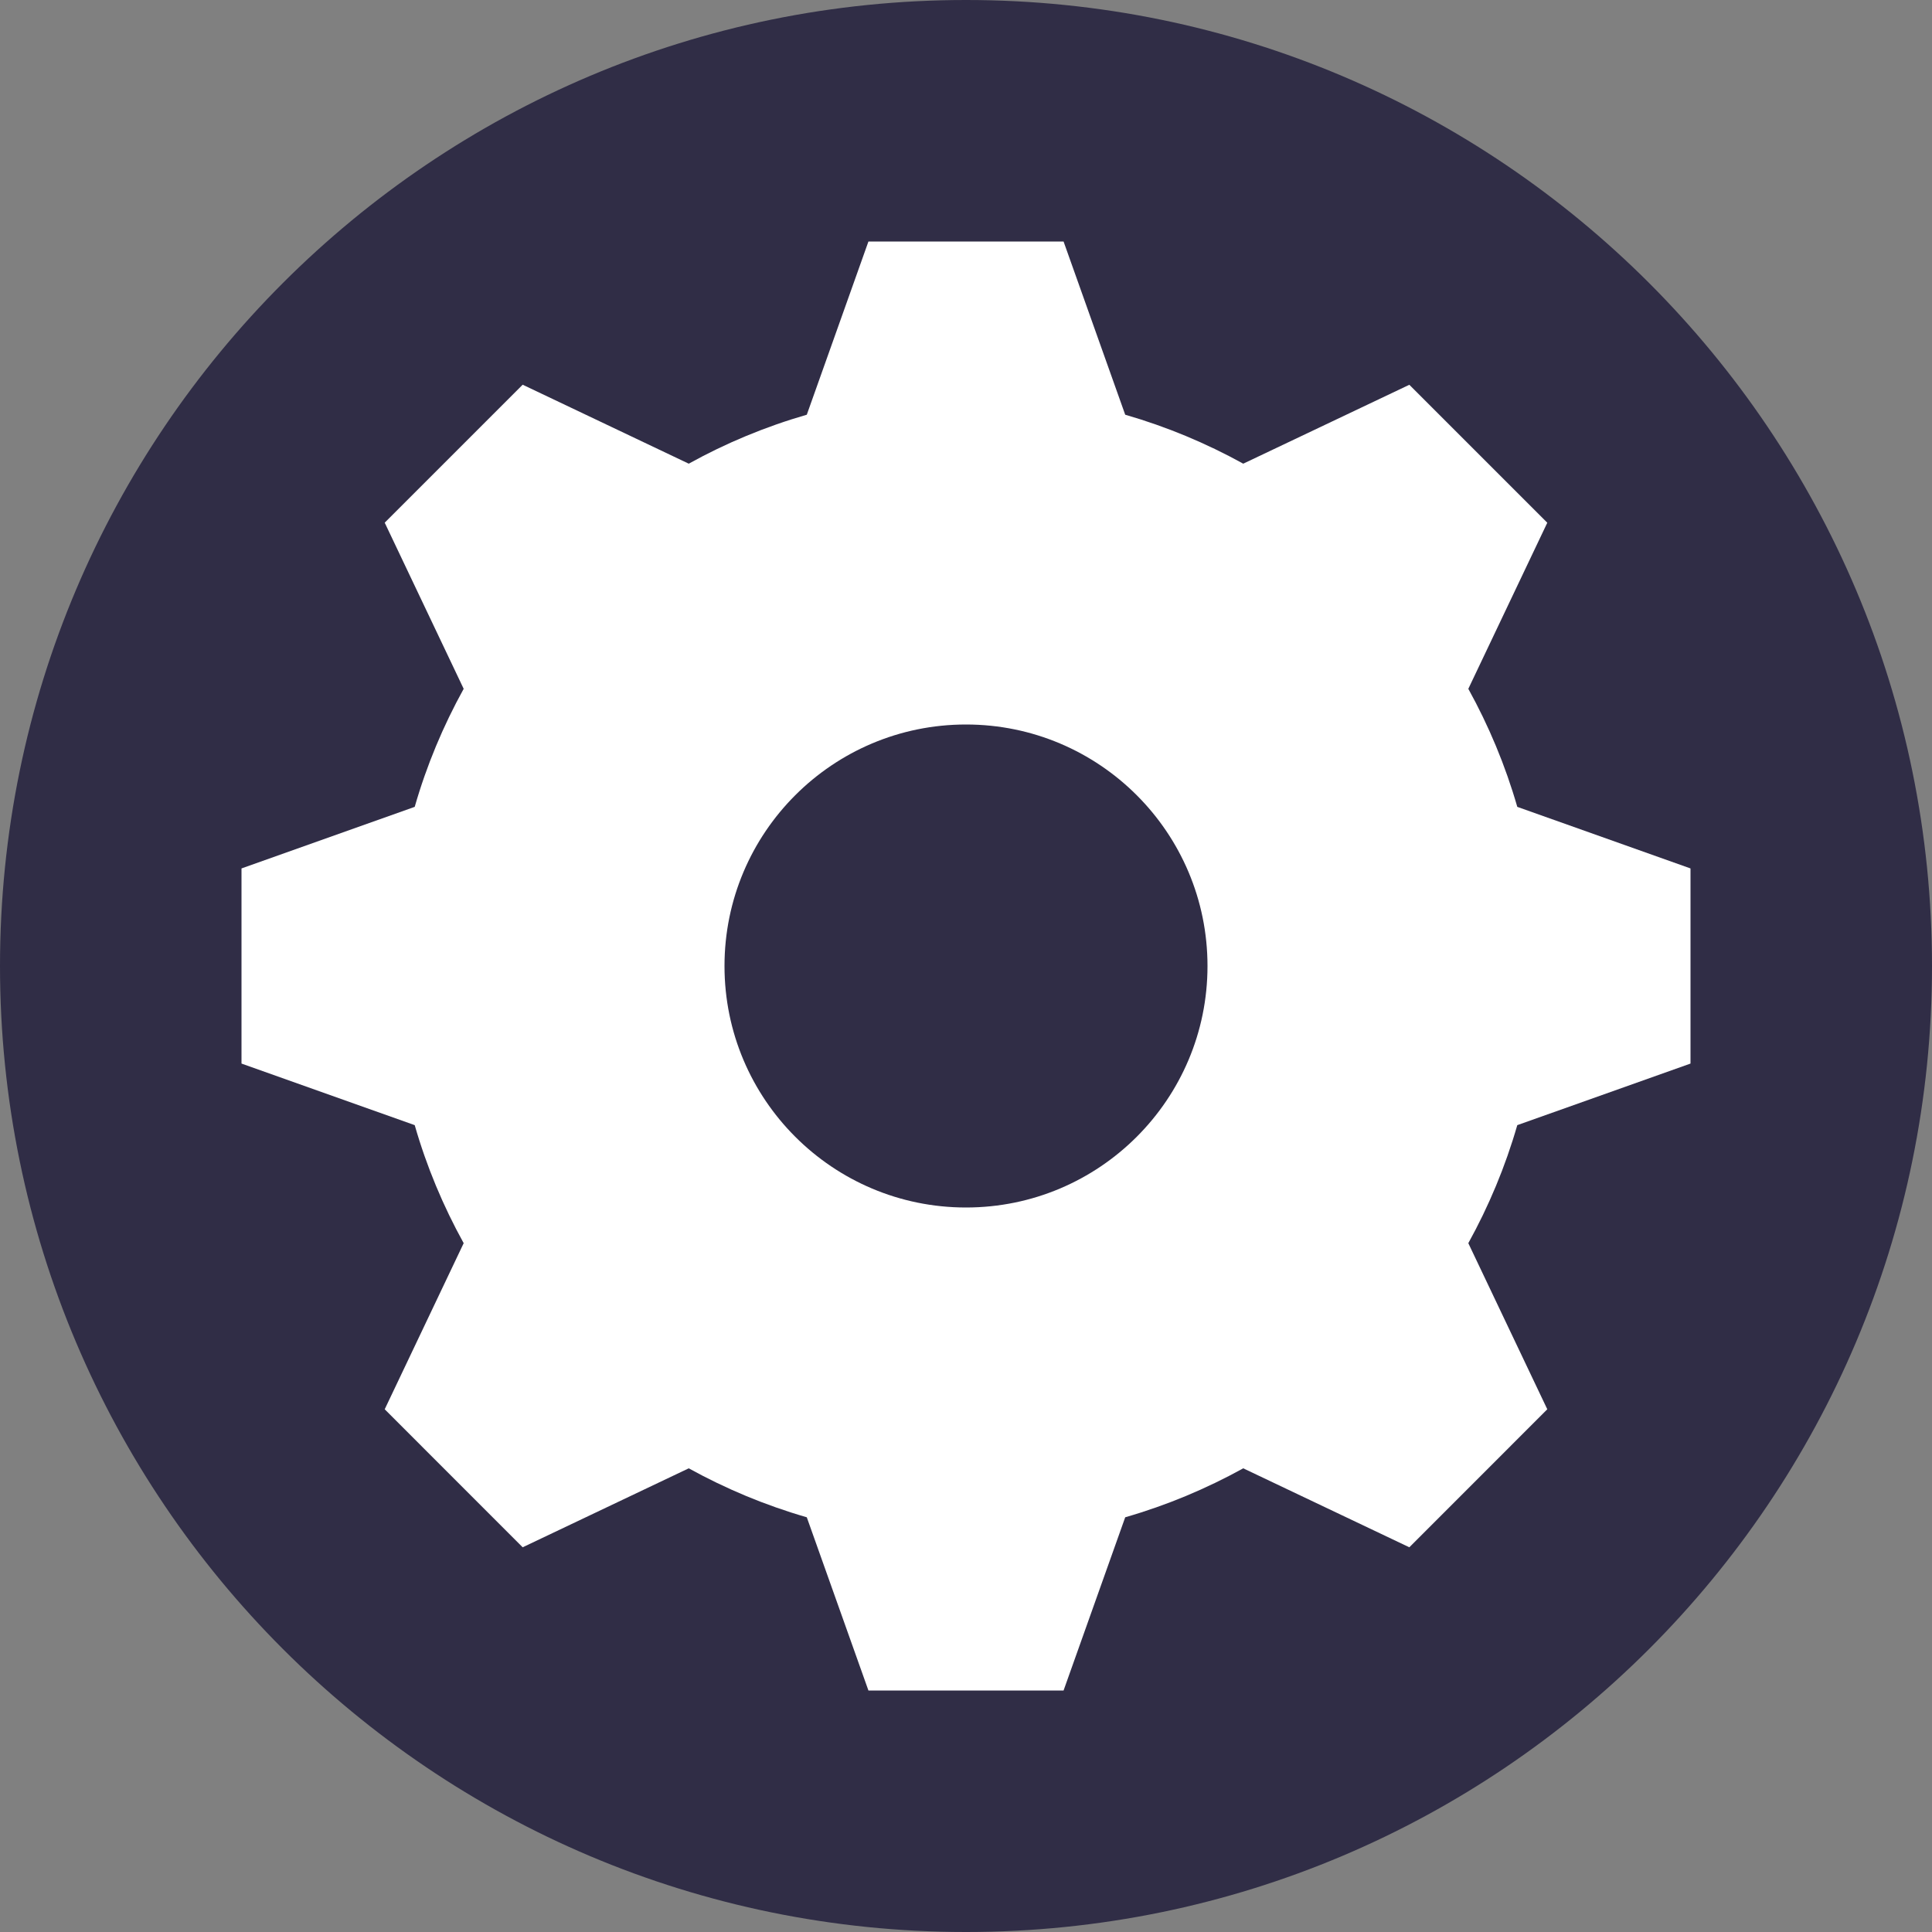 <?xml version="1.0" encoding="UTF-8"?>
<svg width="32px" height="32px" viewBox="0 0 32 32" version="1.1" xmlns="http://www.w3.org/2000/svg" xmlns:xlink="http://www.w3.org/1999/xlink">
    <rect x="0" y="0" width="32" height="32" fill="#808080" stroke="none"/>
    <title>Icon-Settings</title>
    <g id="Icon-Settings" stroke="none" stroke-width="1" fill="none" fill-rule="evenodd">
        <g id="Group" fill-rule="nonzero">
            <path d="M16,0 C7.164,0 0,7.164 0,16 C0,24.836 7.164,32 16,32 C24.836,32 32,24.836 32,16 C32,7.164 24.836,0 16,0 Z" id="Path" fill="#302D46"></path>
            <path d="M28,17.616 L28,14.384 L25.131,13.364 C24.933,12.677 24.659,12.022 24.32,11.409 L25.628,8.658 L23.343,6.373 L20.592,7.68 C19.979,7.341 19.323,7.067 18.637,6.869 L17.616,4 L14.384,4 L13.363,6.869 C12.677,7.067 12.021,7.34 11.408,7.68 L8.657,6.372 L6.372,8.657 L7.68,11.409 C7.341,12.022 7.066,12.677 6.869,13.364 L4,14.384 L4,17.616 L6.869,18.636 C7.066,19.323 7.341,19.978 7.68,20.591 L6.372,23.342 L8.657,25.628 L11.408,24.32 C12.021,24.659 12.677,24.933 13.363,25.131 L14.384,28 L17.616,28 L18.637,25.131 C19.324,24.933 19.979,24.659 20.592,24.32 L23.343,25.628 L25.628,23.342 L24.32,20.591 C24.659,19.978 24.933,19.323 25.131,18.636 L28,17.616 Z" id="Path" fill="#FFFFFF"></path>
            <path d="M16,20 C13.791,20 12,18.209 12,16 C12,13.791 13.791,12 16,12 C18.209,12 20,13.791 20,16 C20,18.209 18.209,20 16,20 Z" id="Path" fill="#302D46"></path>
        </g>
    </g>
</svg>